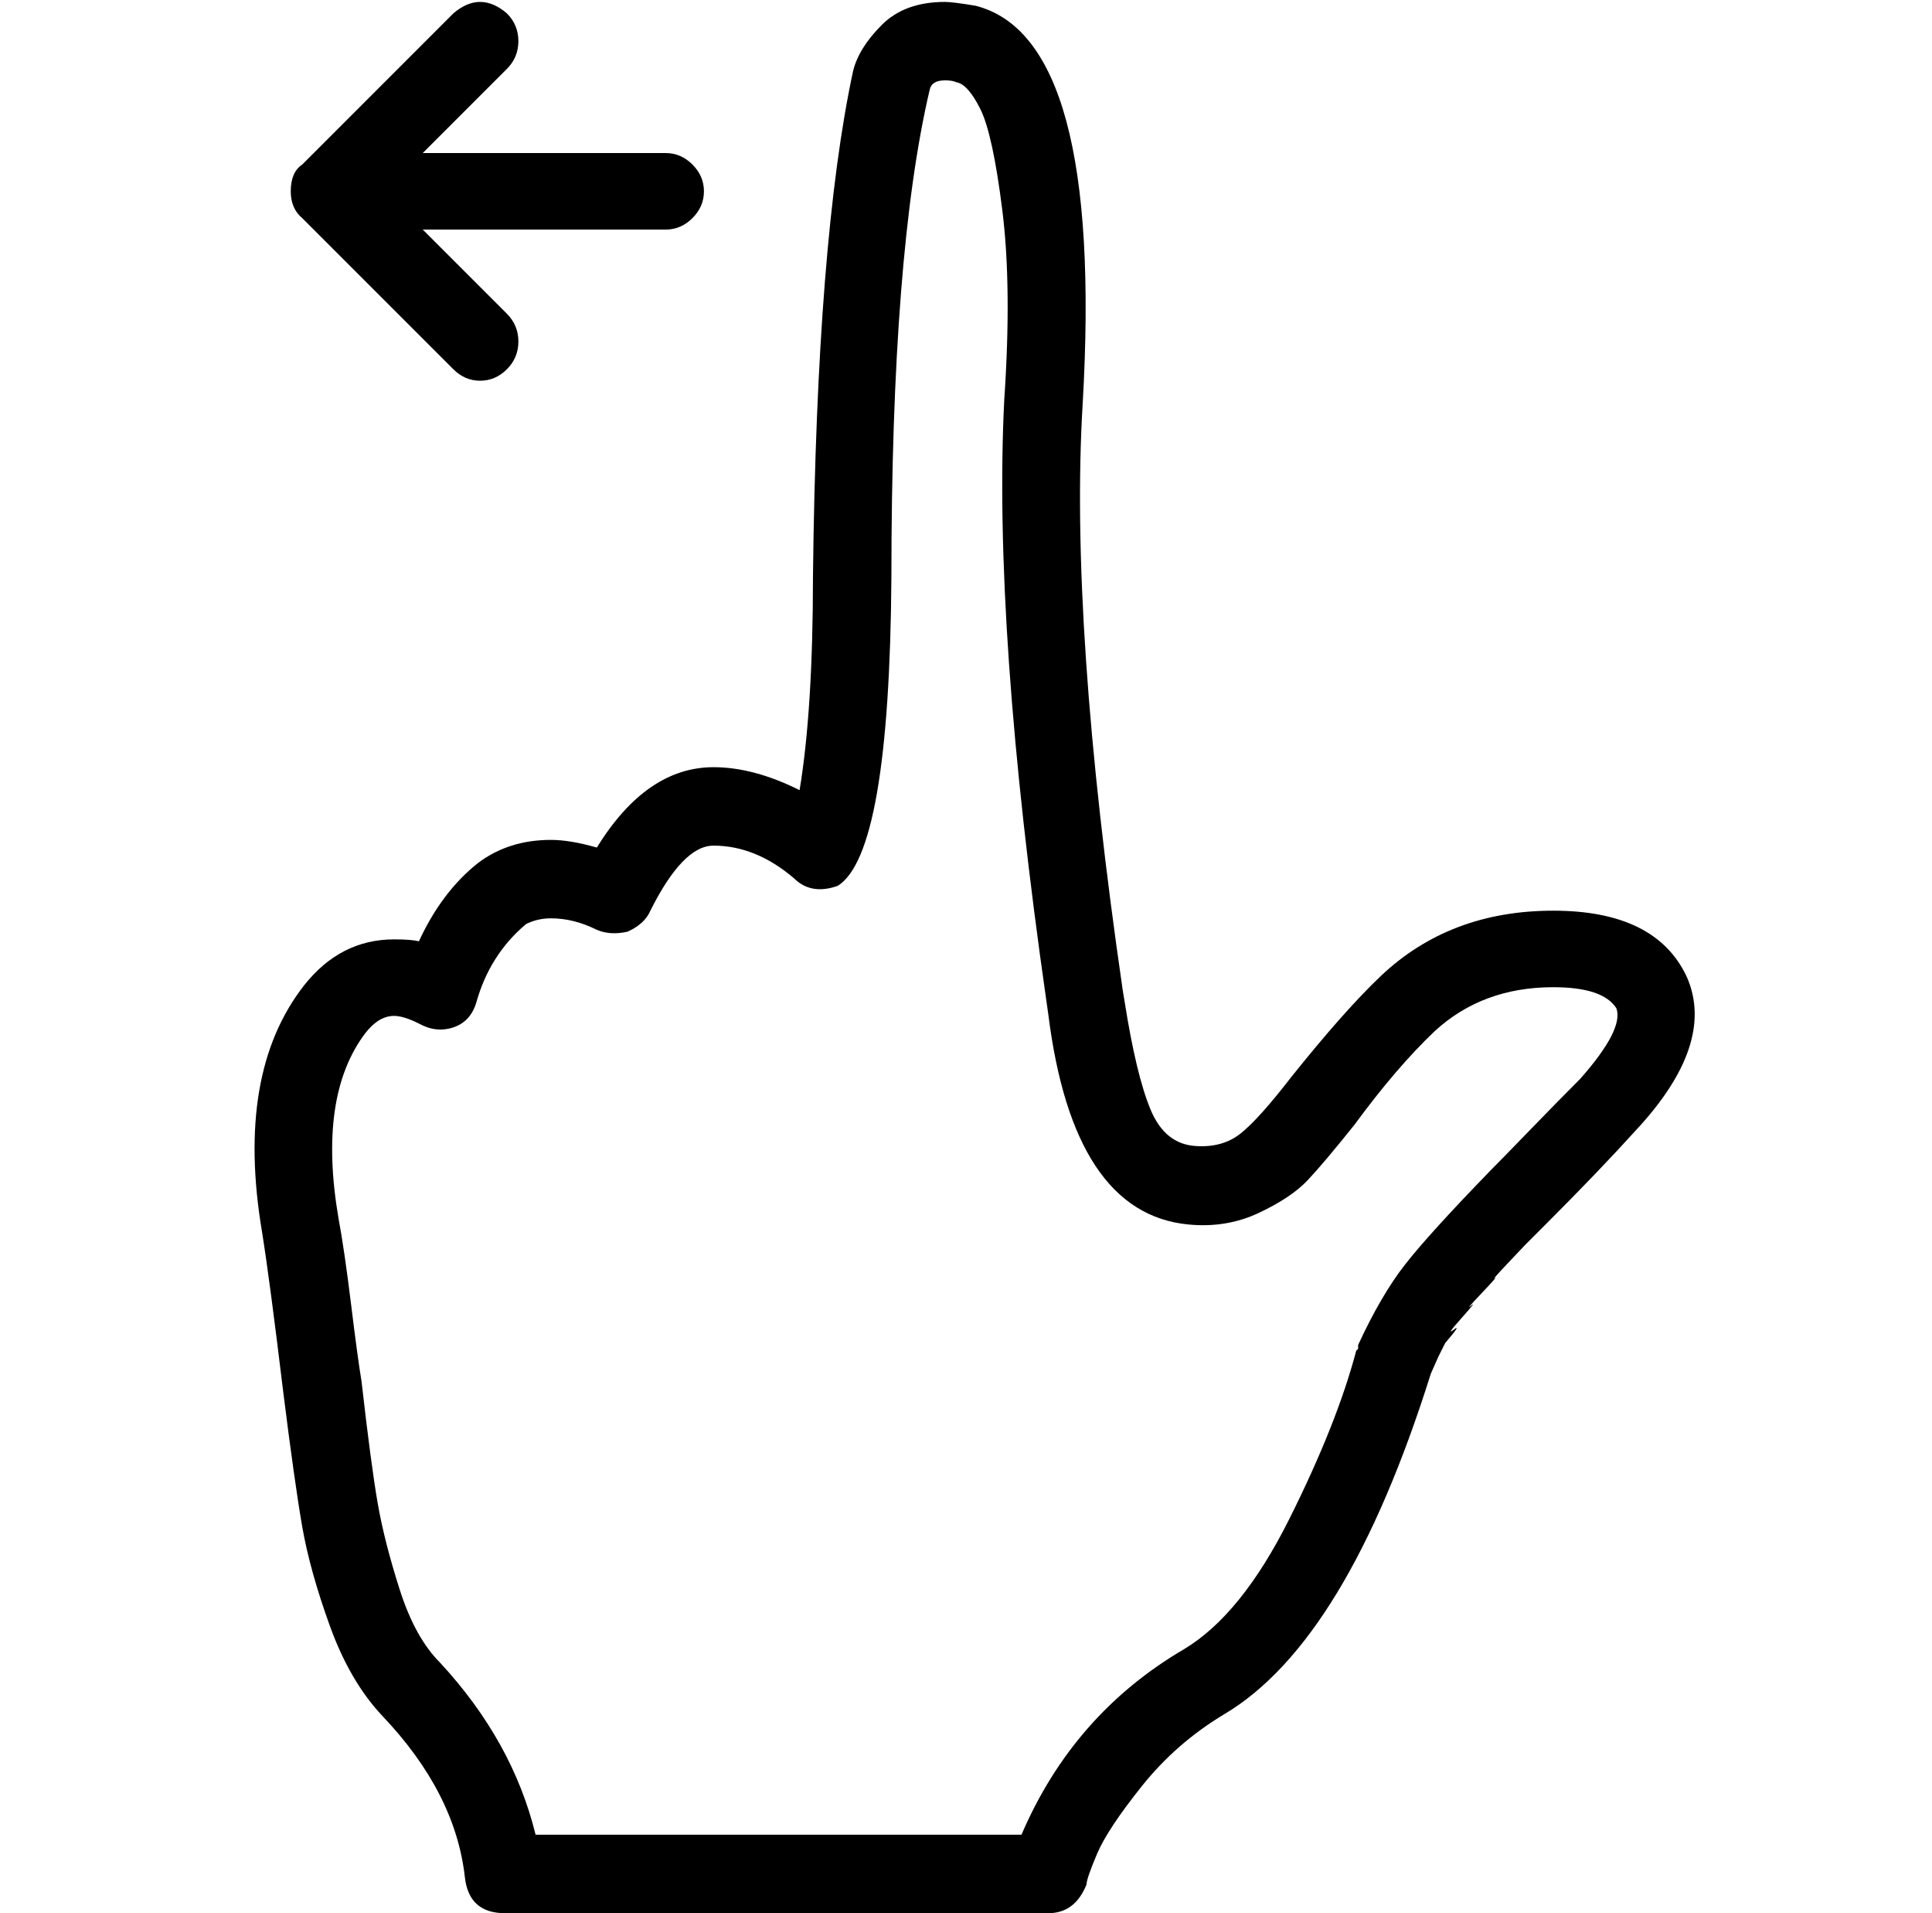 <?xml version="1.0" standalone="no"?>
<!DOCTYPE svg PUBLIC "-//W3C//DTD SVG 1.1//EN" "http://www.w3.org/Graphics/SVG/1.1/DTD/svg11.dtd" >
<svg xmlns="http://www.w3.org/2000/svg" xmlns:xlink="http://www.w3.org/1999/xlink" version="1.1" viewBox="-10 0 1010 1000">
  <g transform="matrix(1 0 0 -1 0 800)">
   <path fill="currentColor"
d="M872 289q15 -35 -27 -80q-19 -21 -47 -49l-10.5 -10.5t-9 -9.5t-7 -8t-7 -8t-5.5 -6.5t-5 -6.5t-4 -6t-4.5 -7l-3.5 -7t-4 -9q-44 -140 -108 -178q-25 -15 -43 -37.5t-23.5 -35.5t-5.5 -16q-6 -15 -20 -15h-284q-19 0 -21 19q-5 44 -43 84q-17 18 -27.5 47t-14.5 52
t-10 71q-7 58 -11 83q-14 83 22 129q19 24 47 24q9 0 13 -1q12 26 31 41q16 12 38 12q10 0 24 -4q26 42 61 42q21 0 45 -12q7 42 7 112q2 176 21 264q3 12 15 24t33 12q4 0 16 -2q67 -17 56 -208q-7 -115 21 -307l1 -6q6 -38 13.5 -56t23.5 -19q14 -1 23.5 6.5t26.5 29.5
q28 35 47 53q36 34 90 34t70 -35zM816 236q23 26 19 37q-7 11 -33 11q-37 0 -62 -23q-20 -19 -42 -49q-16 -20 -24.5 -29t-25.5 -17t-37 -6q-60 6 -73 110l-1 7q-28 195 -22 314q4 59 -1 99t-11.5 53t-12.5 14q-2 1 -6 1q-7 0 -8 -5q-20 -85 -20 -255q-1 -144 -28 -161
q-14 -5 -23 4q-20 17 -42 17q-16 0 -33 -34q-3 -7 -12 -11q-9 -2 -16 1q-12 6 -24 6q-7 0 -13 -3q-19 -16 -26 -41q-3 -10 -12 -13t-18 2q-8 4 -13 4q-8 0 -15 -9q-25 -33 -14 -97q3 -16 6.5 -44.5t5.5 -40.5q5 -44 8.5 -64t11.5 -45t21 -38q38 -41 50 -90h254q27 63 85 97
q30 18 55 68t35 88l1 1v2q12 26 24.5 42t44.5 49q5 5 20.5 21t26.5 27zM148 686q-6 5 -6 14q0 10 6 14l79 79q14 12 28 0q6 -6 6 -14.5t-6 -14.5l-44 -44h127q8 0 14 -6t6 -14t-6 -14t-14 -6h-127l44 -44q6 -6 6 -14.5t-6 -14.5t-14 -6t-14 6z" />
  </g>

</svg>
